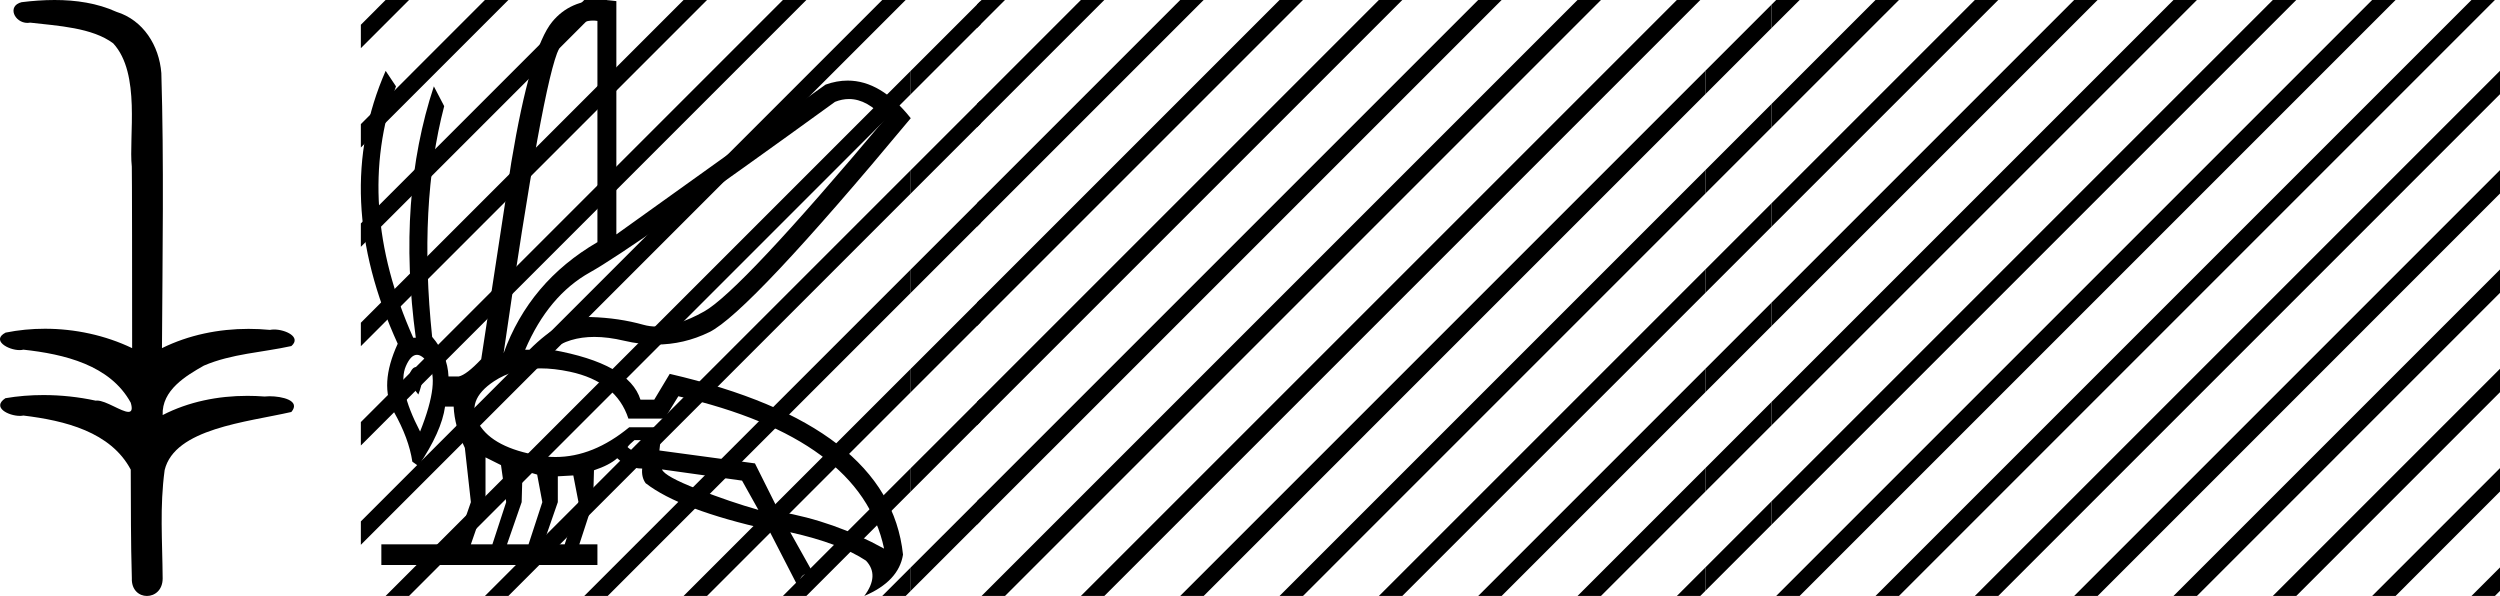 <?xml version='1.0' encoding='UTF-8' standalone='yes'?><svg xmlns='http://www.w3.org/2000/svg' xmlns:xlink='http://www.w3.org/1999/xlink' width='75.508' height='18.0' ><path d='M 1.647 0.0 C 1.312 0.0 0.977 0.026 0.652 0.066 C 0.205 0.179 0.435 0.692 0.832 0.692 C 0.859 0.692 0.886 0.689 0.914 0.684 C 1.753 0.781 2.786 0.834 3.42 1.31 C 4.261 2.226 3.883 4.131 3.981 5.035 C 3.988 5.084 3.991 8.688 3.991 10.515 C 3.178 10.125 2.261 9.929 1.356 9.929 C 0.954 9.929 0.555 9.968 0.169 10.046 C -0.272 10.277 0.245 10.574 0.591 10.574 C 0.632 10.574 0.671 10.57 0.706 10.561 C 1.932 10.694 3.326 11.022 3.949 12.163 C 4.01 12.369 3.972 12.44 3.878 12.44 C 3.672 12.44 3.198 12.098 2.932 12.098 C 2.918 12.098 2.904 12.099 2.891 12.101 C 2.379 11.99 1.843 11.932 1.311 11.932 C 0.922 11.932 0.535 11.963 0.163 12.027 C -0.258 12.305 0.259 12.561 0.601 12.561 C 0.638 12.561 0.674 12.558 0.706 12.551 C 1.957 12.702 3.342 13.042 3.949 14.184 C 3.956 15.454 3.948 16.294 3.982 17.462 C 3.968 17.821 4.201 18 4.438 18 C 4.673 18 4.911 17.824 4.913 17.474 C 4.904 16.323 4.822 15.313 4.973 14.197 C 5.277 12.944 7.45 12.752 8.8 12.443 C 9.094 12.096 8.515 11.968 8.141 11.968 C 8.086 11.968 8.034 11.971 7.991 11.976 C 7.818 11.963 7.644 11.956 7.47 11.956 C 6.588 11.956 5.699 12.131 4.913 12.536 C 4.881 11.781 5.624 11.347 6.157 11.043 C 6.997 10.682 7.922 10.646 8.8 10.452 C 9.113 10.18 8.62 9.952 8.279 9.952 C 8.234 9.952 8.191 9.956 8.154 9.964 C 7.939 9.943 7.722 9.933 7.506 9.933 C 6.603 9.933 5.701 10.116 4.892 10.515 C 4.908 7.664 4.954 4.904 4.873 2.207 C 4.807 1.373 4.326 0.608 3.518 0.358 C 2.938 0.094 2.291 0.0 1.647 0.0 Z' style='fill:#000000;stroke:none' /><path d='M 25.642 2.991 Q 26.199 2.991 26.728 3.596 Q 22.36 8.796 21.268 9.407 Q 20.454 9.863 19.834 9.863 Q 19.623 9.863 19.435 9.81 Q 18.694 9.602 17.849 9.576 Q 17.828 9.575 17.807 9.575 Q 16.979 9.575 15.99 10.564 L 15.86 10.564 Q 16.562 8.926 17.823 8.224 Q 19.084 7.522 25.22 3.076 Q 25.433 2.991 25.642 2.991 ZM 17.911 0.621 Q 17.977 0.621 18.044 0.632 L 18.044 7.314 Q 15.99 8.51 15.21 10.668 Q 16.406 2.4 16.887 1.464 Q 17.32 0.621 17.911 0.621 ZM 12.555 11.089 Q 12.475 11.089 12.402 11.227 Q 12.272 11.474 12.636 11.916 Q 12.844 11.37 12.688 11.175 Q 12.619 11.089 12.555 11.089 ZM 12.592 10.717 Q 12.745 10.717 12.922 10.954 Q 13.312 11.474 12.688 13.034 Q 11.986 11.682 12.259 11.058 Q 12.408 10.717 12.592 10.717 ZM 19.396 13.294 L 19.396 13.684 Q 19.11 13.658 18.954 13.502 Q 19.006 13.424 19.162 13.294 ZM 19.994 14.178 L 22.412 14.516 L 22.906 15.4 Q 22.074 15.166 21.073 14.776 Q 20.072 14.386 19.994 14.178 ZM 14.664 13.814 L 15.132 14.048 L 15.288 15.166 L 14.872 16.44 L 14.222 16.44 L 14.664 15.166 L 14.664 13.814 ZM 15.782 14.204 L 16.224 14.334 L 16.38 15.166 L 15.964 16.44 L 15.314 16.44 L 15.756 15.166 L 15.782 14.204 ZM 17.316 14.36 L 17.472 15.166 L 17.056 16.44 L 16.406 16.44 L 16.848 15.166 L 16.848 14.386 L 17.316 14.36 ZM 16.322 11.126 Q 16.737 11.126 17.212 11.227 Q 18.616 11.526 18.98 12.644 L 20.072 12.644 L 20.488 11.968 Q 26 13.242 26.702 16.57 Q 25.194 15.738 23.53 15.452 L 22.802 13.996 L 19.916 13.606 L 19.994 12.904 L 19.006 12.904 Q 17.914 13.803 16.778 13.803 Q 16.535 13.803 16.289 13.762 Q 14.898 13.528 14.469 12.813 Q 14.04 12.098 14.924 11.513 Q 15.509 11.126 16.322 11.126 ZM 18.167 0.0 Q 17.22 0.0 16.679 0.658 Q 16.016 1.464 15.444 4.896 L 14.534 10.85 Q 14.092 11.318 13.858 11.37 L 13.546 11.37 Q 13.52 10.72 13.052 10.174 Q 12.636 6.196 13.416 3.206 L 13.104 2.608 Q 11.986 5.988 12.558 10.2 L 12.48 10.2 Q 10.686 6.17 11.96 2.608 L 11.648 2.14 L 11.648 2.14 Q 9.984 5.936 12.012 10.382 Q 11.44 11.63 11.895 12.436 Q 12.35 13.242 12.454 13.944 L 12.636 14.074 Q 13.338 13.034 13.442 12.28 L 13.702 12.28 Q 13.728 12.878 14.04 13.528 L 14.222 15.166 L 13.78 16.44 L 11.518 16.44 L 11.518 17.064 L 18.044 17.064 L 18.044 16.44 L 17.498 16.44 L 17.914 15.166 L 17.94 14.204 Q 18.408 14.048 18.642 13.84 Q 18.98 14.152 19.396 14.152 Q 19.37 14.412 19.5 14.594 Q 20.54 15.4 23.218 15.998 L 24.128 17.766 Q 24.128 17.332 24.398 17.332 Q 24.483 17.332 24.596 17.376 L 23.868 16.076 L 23.868 16.076 Q 25.376 16.414 26.156 16.934 Q 26.572 17.376 26.104 18 Q 27.144 17.558 27.274 16.752 Q 26.858 12.826 20.228 11.292 L 19.76 12.072 L 19.344 12.072 Q 19.006 10.98 16.666 10.564 Q 17.188 10.176 17.951 10.176 Q 18.365 10.176 18.85 10.291 Q 19.342 10.407 19.811 10.407 Q 20.655 10.407 21.424 10.031 Q 22.62 9.446 27.508 3.57 Q 26.607 2.434 25.603 2.434 Q 25.274 2.434 24.934 2.556 L 18.616 7.08 L 18.616 0.034 Q 18.381 0.0 18.167 0.0 Z' style='fill:#000000;stroke:none' /><path d='M 11.646 0.0 L 10.899 0.748 L 10.899 1.455 L 12.177 0.177 L 12.354 0.0 ZM 14.646 0.0 L 10.899 3.748 L 10.899 4.455 L 15.177 0.177 L 15.354 0.0 ZM 17.646 0.0 L 10.899 6.748 L 10.899 7.455 L 10.899 7.455 L 18.177 0.177 L 18.354 0.0 ZM 20.646 0.0 L 10.899 9.748 L 10.899 9.748 L 10.899 10.455 L 21.177 0.177 L 21.354 0.0 ZM 23.646 0.0 L 10.899 12.748 L 10.899 12.748 L 10.899 13.455 L 10.899 13.455 L 24.177 0.177 L 24.354 0.0 ZM 26.646 0.0 L 10.899 15.748 L 10.899 15.748 L 10.899 16.455 L 27.177 0.177 L 27.354 0.0 ZM 27.508 2.138 L 11.823 17.823 L 11.646 18.0 L 12.354 18.0 L 27.508 2.845 L 27.508 2.138 ZM 27.508 5.138 L 14.823 17.823 L 14.646 18.0 L 15.354 18.0 L 27.508 5.845 L 27.508 5.138 ZM 27.508 8.138 L 17.823 17.823 L 17.646 18.0 L 18.354 18.0 L 27.508 8.845 L 27.508 8.138 ZM 27.508 11.138 L 20.823 17.823 L 20.646 18.0 L 21.354 18.0 L 27.508 11.845 L 27.508 11.138 ZM 27.508 14.138 L 23.823 17.823 L 23.646 18.0 L 24.354 18.0 L 27.508 14.845 L 27.508 14.138 ZM 27.508 17.138 L 26.823 17.823 L 26.646 18.0 L 27.354 18.0 L 27.508 17.845 L 27.508 17.845 L 27.508 17.138 Z' style='fill:#000000;stroke:none' /><path d='M 29.615 0.032 L 27.508 2.138 L 27.508 2.845 L 29.615 0.739 L 29.615 0.032 ZM 29.615 3.032 L 27.508 5.138 L 27.508 5.845 L 29.615 3.739 L 29.615 3.032 ZM 29.615 6.032 L 27.508 8.138 L 27.508 8.845 L 29.615 6.739 L 29.615 6.032 ZM 29.615 9.032 L 27.508 11.138 L 27.508 11.845 L 29.615 9.739 L 29.615 9.032 ZM 29.615 12.032 L 27.508 14.138 L 27.508 14.845 L 29.615 12.739 L 29.615 12.032 ZM 29.615 15.032 L 27.508 17.138 L 27.508 17.138 L 27.508 17.845 L 27.508 17.845 L 29.615 15.739 L 29.615 15.032 Z' style='fill:#000000;stroke:none' /><path d='M 29.646 0.0 L 29.508 0.138 L 29.508 0.845 L 30.177 0.177 L 30.354 0.0 ZM 32.646 0.0 L 29.508 3.138 L 29.508 3.845 L 33.177 0.177 L 33.354 0.0 ZM 35.646 0.0 L 29.508 6.138 L 29.508 6.845 L 36.177 0.177 L 36.354 0.0 ZM 38.646 0.0 L 29.508 9.138 L 29.508 9.845 L 39.177 0.177 L 39.354 0.0 ZM 41.646 0.0 L 29.508 12.138 L 29.508 12.845 L 42.177 0.177 L 42.354 0.0 ZM 44.646 0.0 L 29.508 15.138 L 29.508 15.845 L 29.508 15.845 L 45.177 0.177 L 45.354 0.0 ZM 47.646 0.0 L 29.823 17.823 L 29.646 18.0 L 30.354 18.0 L 48.177 0.177 L 48.354 0.0 ZM 50.646 0.0 L 32.823 17.823 L 32.646 18.0 L 33.354 18.0 L 51.177 0.177 L 51.354 0.0 ZM 51.508 2.138 L 35.823 17.823 L 35.646 18.0 L 36.354 18.0 L 51.508 2.845 L 51.508 2.138 ZM 51.508 5.138 L 38.823 17.823 L 38.646 18.0 L 39.354 18.0 L 51.508 5.845 L 51.508 5.138 ZM 51.508 8.138 L 41.823 17.823 L 41.646 18.0 L 42.354 18.0 L 51.508 8.845 L 51.508 8.138 ZM 51.508 11.138 L 44.823 17.823 L 44.646 18.0 L 45.354 18.0 L 51.508 11.845 L 51.508 11.138 ZM 51.508 14.138 L 47.823 17.823 L 47.646 18.0 L 48.354 18.0 L 51.508 14.845 L 51.508 14.138 ZM 51.508 17.138 L 50.823 17.823 L 50.646 18.0 L 51.354 18.0 L 51.508 17.845 L 51.508 17.138 Z' style='fill:#000000;stroke:none' /><path d='M 53.508 0.138 L 51.508 2.138 L 51.508 2.845 L 53.508 0.845 L 53.508 0.138 ZM 53.508 3.138 L 51.508 5.138 L 51.508 5.845 L 53.508 3.845 L 53.508 3.138 ZM 53.508 6.138 L 51.508 8.138 L 51.508 8.845 L 53.508 6.845 L 53.508 6.138 ZM 53.508 9.138 L 51.508 11.138 L 51.508 11.845 L 53.508 9.845 L 53.508 9.138 ZM 53.508 12.138 L 51.508 14.138 L 51.508 14.845 L 53.508 12.845 L 53.508 12.138 ZM 53.508 15.138 L 51.508 17.138 L 51.508 17.845 L 53.508 15.845 L 53.508 15.138 Z' style='fill:#000000;stroke:none' /><path d='M 53.646 0.0 L 53.508 0.138 L 53.508 0.845 L 54.177 0.177 L 54.354 0.0 ZM 56.646 0.0 L 53.508 3.138 L 53.508 3.845 L 57.177 0.177 L 57.354 0.0 ZM 59.646 0.0 L 53.508 6.138 L 53.508 6.845 L 60.177 0.177 L 60.354 0.0 ZM 62.646 0.0 L 53.508 9.138 L 53.508 9.845 L 63.177 0.177 L 63.354 0.0 ZM 65.646 0.0 L 53.508 12.138 L 53.508 12.845 L 66.177 0.177 L 66.354 0.0 ZM 68.646 0.0 L 53.508 15.138 L 53.508 15.845 L 69.177 0.177 L 69.354 0.0 ZM 71.646 0.0 L 53.823 17.823 L 53.646 18.0 L 54.354 18.0 L 72.177 0.177 L 72.354 0.0 ZM 74.646 0.0 L 56.823 17.823 L 56.646 18.0 L 57.354 18.0 L 75.177 0.177 L 75.354 0.0 ZM 75.508 2.138 L 59.823 17.823 L 59.646 18.0 L 60.354 18.0 L 75.508 2.845 L 75.508 2.138 ZM 75.508 5.138 L 62.823 17.823 L 62.646 18.0 L 63.354 18.0 L 75.508 5.845 L 75.508 5.138 ZM 75.508 8.138 L 65.823 17.823 L 65.646 18.0 L 66.354 18.0 L 75.508 8.845 L 75.508 8.138 ZM 75.508 11.138 L 68.823 17.823 L 68.646 18.0 L 69.354 18.0 L 75.508 11.845 L 75.508 11.138 ZM 75.508 14.138 L 71.823 17.823 L 71.646 18.0 L 72.354 18.0 L 75.508 14.845 L 75.508 14.138 ZM 75.508 17.138 L 74.823 17.823 L 74.646 18.0 L 75.354 18.0 L 75.508 17.845 L 75.508 17.138 Z' style='fill:#000000;stroke:none' /></svg>